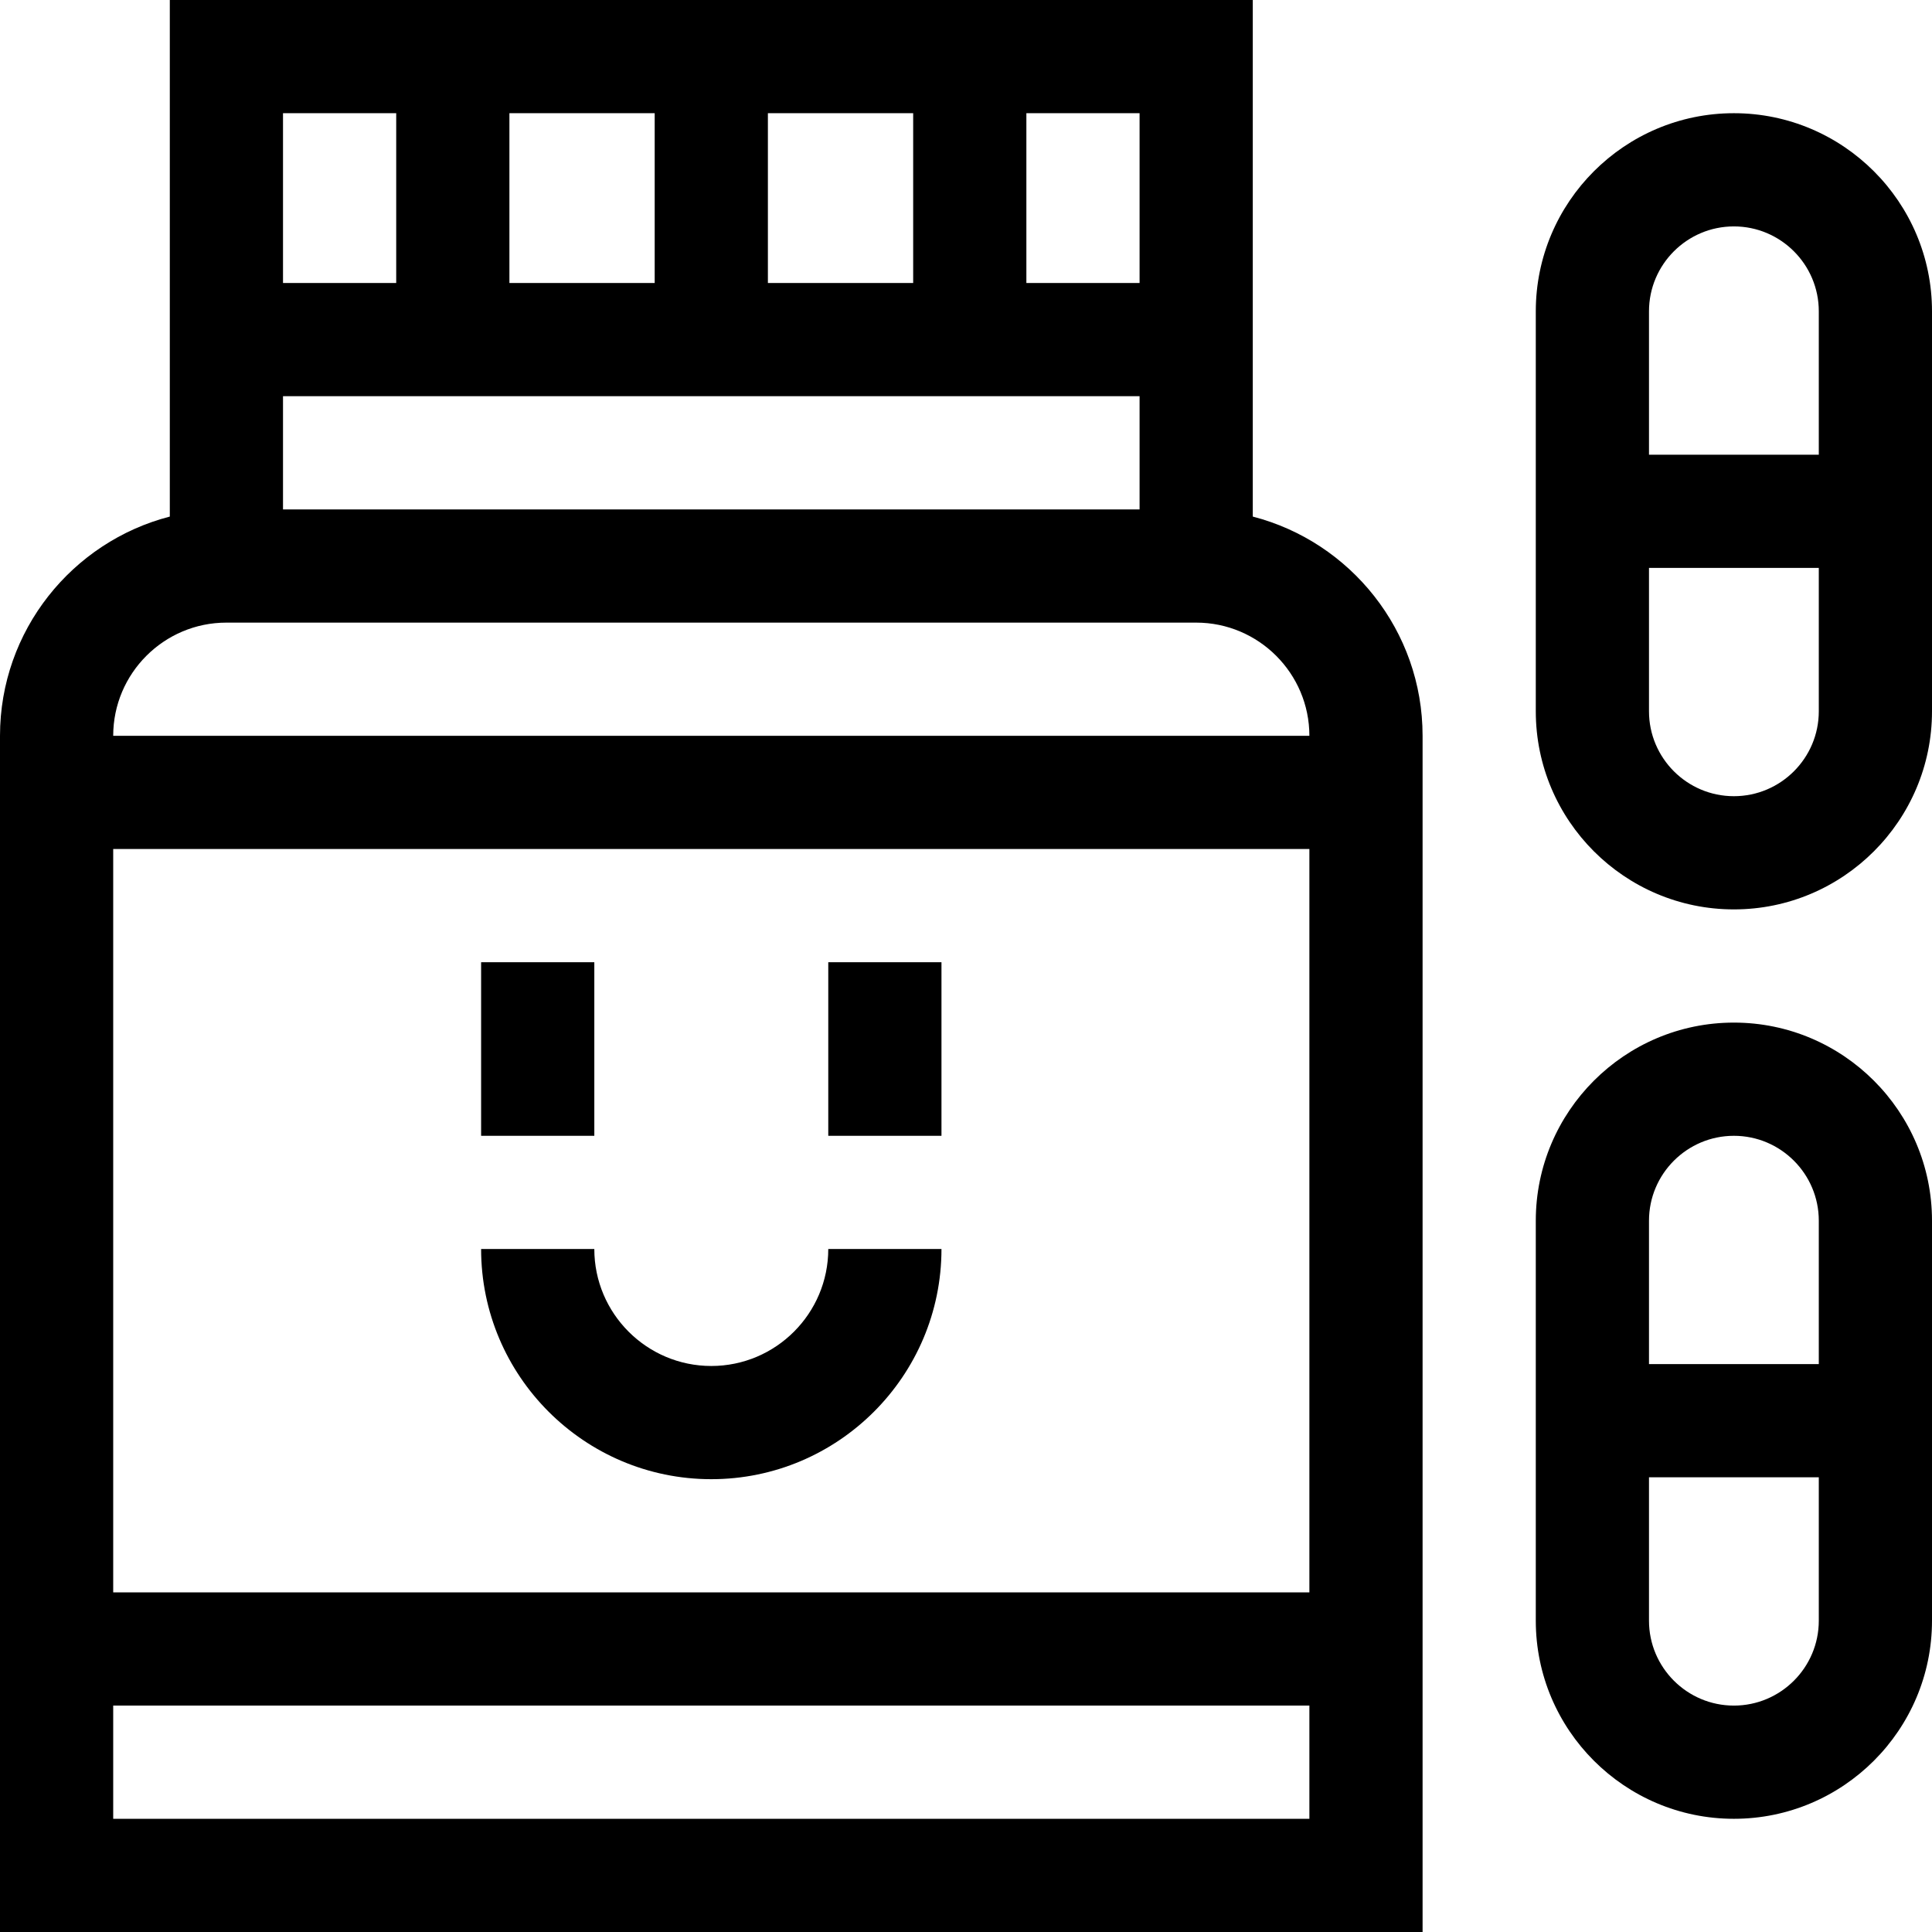 <svg id="Capa_1" enable-background="new 0 0 512 512" height="512" viewBox="0 0 512 512" width="512" xmlns="http://www.w3.org/2000/svg"><g><path d="m332 136.899v-136.899h-287v136.899c-25.849 6.677-45 30.195-45 58.101v317h377v-317c0-27.906-19.151-51.424-45-58.101zm-60-106.899h30v45h-30zm-68.5 0h38.5v45h-38.5zm-68.5 0h38.5v45h-38.5zm-60 0h30v45h-30zm0 75h227v30h-227zm272 377h-317v-30h317zm0-60h-317v-197h317zm-317-227c0-16.542 13.458-30 30-30h257c16.542 0 30 13.458 30 30z"/><path d="m188.5 392c33.636 0 61-27.364 61-61h-30c0 17.093-13.906 31-31 31s-31-13.907-31-31h-30c0 33.636 27.364 61 61 61z"/><path d="m127.5 255h30v46h-30z"/><path d="m219.5 255h30v46h-30z"/><path d="m459.5 271c-28.948 0-52.5 23.551-52.5 52.5v106c0 28.949 23.552 52.5 52.5 52.5s52.5-23.551 52.5-52.5v-106c0-28.949-23.552-52.5-52.5-52.5zm22.5 158.5c0 12.407-10.094 22.5-22.5 22.5s-22.5-10.093-22.5-22.5v-38h45zm0-68h-45v-38c0-12.407 10.094-22.5 22.5-22.5s22.5 10.093 22.5 22.5z"/><path d="m459.5 30c-28.948 0-52.5 23.551-52.5 52.5v106c0 28.949 23.552 52.5 52.5 52.5s52.5-23.551 52.5-52.5v-106c0-28.949-23.552-52.5-52.5-52.5zm22.5 158.5c0 12.407-10.094 22.5-22.5 22.5s-22.5-10.093-22.5-22.5v-38h45zm0-68h-45v-38c0-12.407 10.094-22.5 22.5-22.5s22.5 10.093 22.5 22.5z"/></g></svg>